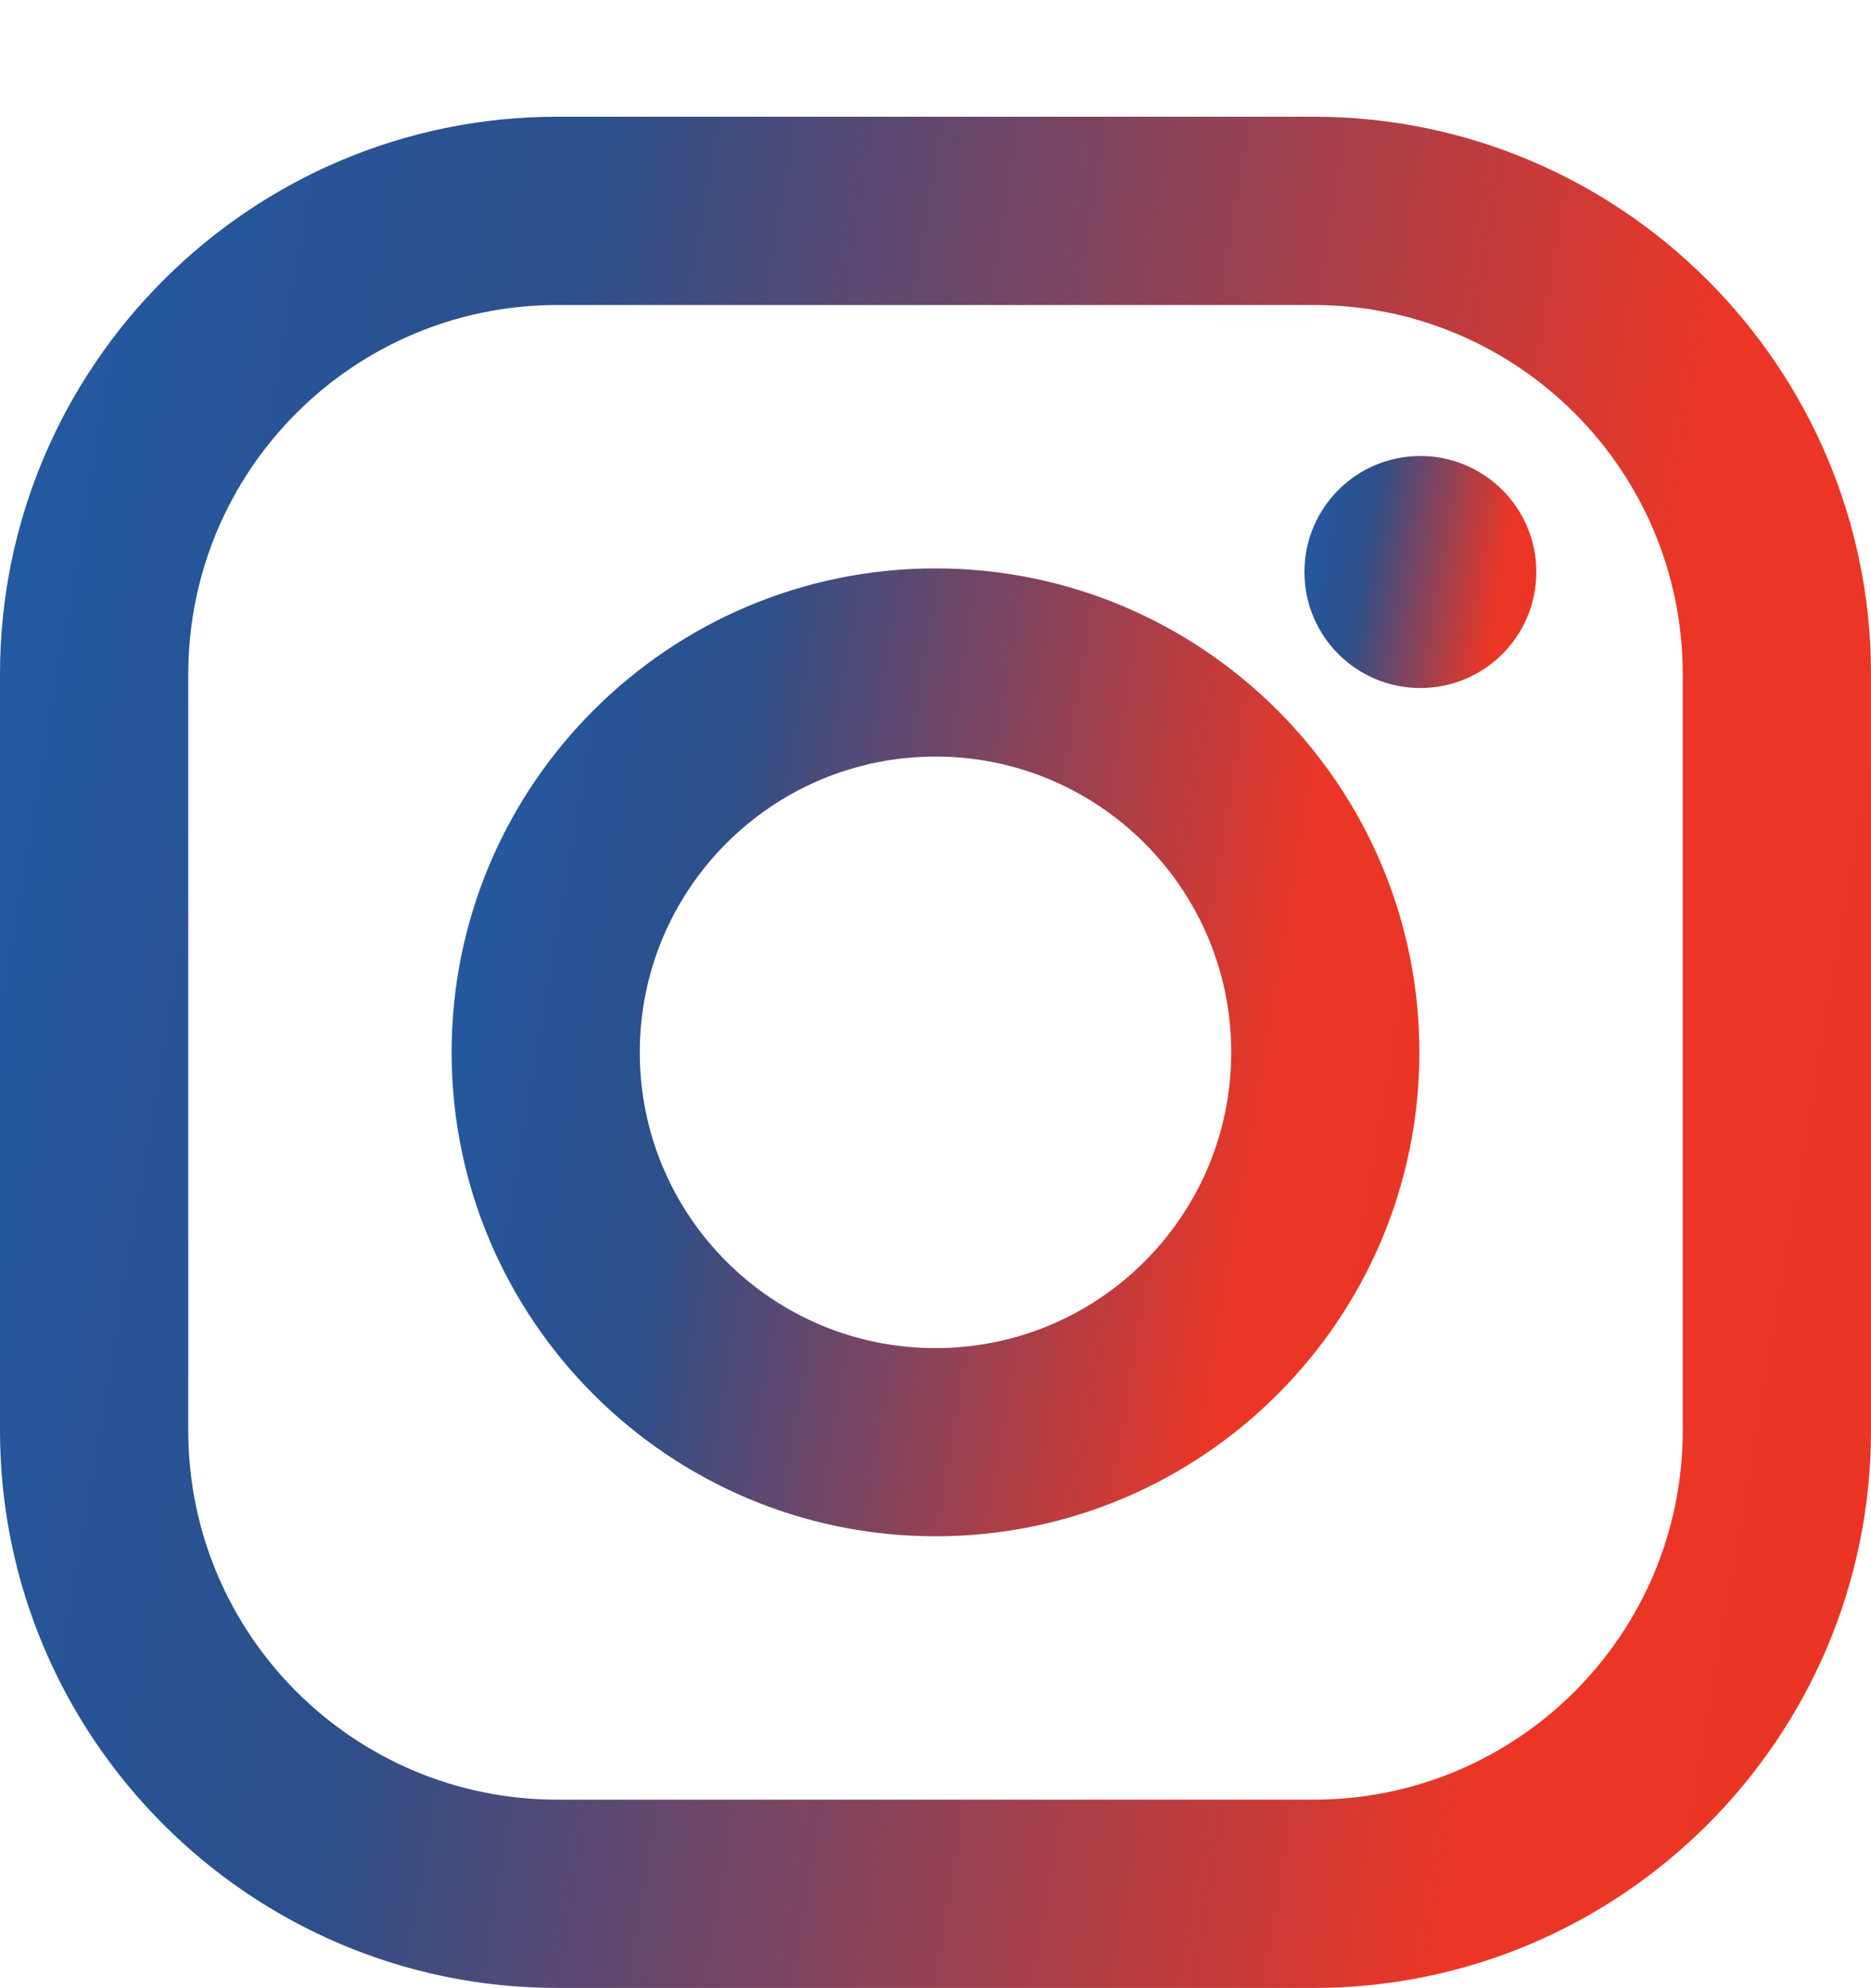 <svg width="16" height="17" viewBox="0 0 16 17" fill="none" xmlns="http://www.w3.org/2000/svg">
<path d="M11.233 0.998H4.766C2.138 0.998 0 3.136 0 5.765V12.232C0 14.86 2.138 16.998 4.766 16.998H11.233C13.862 16.998 16 14.86 16 12.232V5.765C16 3.136 13.862 0.998 11.233 0.998ZM14.39 12.232C14.39 13.975 12.977 15.388 11.233 15.388H4.766C3.023 15.388 1.61 13.975 1.61 12.232V5.765C1.61 4.021 3.023 2.608 4.766 2.608H11.233C12.977 2.608 14.39 4.021 14.39 5.765V12.232Z" fill="url(#paint0_linear)"/>
<path d="M8 4.86C5.718 4.86 3.862 6.716 3.862 8.998C3.862 11.28 5.718 13.136 8 13.136C10.282 13.136 12.138 11.28 12.138 8.998C12.138 6.716 10.282 4.86 8 4.86ZM8 11.527C6.603 11.527 5.471 10.395 5.471 8.998C5.471 7.602 6.604 6.469 8 6.469C9.396 6.469 10.529 7.602 10.529 8.998C10.529 10.395 9.396 11.527 8 11.527Z" fill="url(#paint1_linear)"/>
<path d="M12.146 5.883C12.694 5.883 13.138 5.439 13.138 4.891C13.138 4.343 12.694 3.899 12.146 3.899C11.598 3.899 11.155 4.343 11.155 4.891C11.155 5.439 11.598 5.883 12.146 5.883Z" fill="url(#paint2_linear)"/>
<defs>
<linearGradient id="paint0_linear" x1="-2.31803e-07" y1="2.304" x2="18.111" y2="5.365" gradientUnits="userSpaceOnUse">
<stop stop-color="#225AA4"/>
<stop offset="0.271" stop-color="#2D4F8A"/>
<stop offset="0.794" stop-color="#EB3626"/>
<stop offset="1" stop-color="#EB3423"/>
</linearGradient>
<linearGradient id="paint1_linear" x1="3.862" y1="5.535" x2="13.23" y2="7.119" gradientUnits="userSpaceOnUse">
<stop stop-color="#225AA4"/>
<stop offset="0.271" stop-color="#2D4F8A"/>
<stop offset="0.794" stop-color="#EB3626"/>
<stop offset="1" stop-color="#EB3423"/>
</linearGradient>
<linearGradient id="paint2_linear" x1="11.155" y1="4.061" x2="13.399" y2="4.441" gradientUnits="userSpaceOnUse">
<stop stop-color="#225AA4"/>
<stop offset="0.271" stop-color="#2D4F8A"/>
<stop offset="0.794" stop-color="#EB3626"/>
<stop offset="1" stop-color="#EB3423"/>
</linearGradient>
</defs>
</svg>
